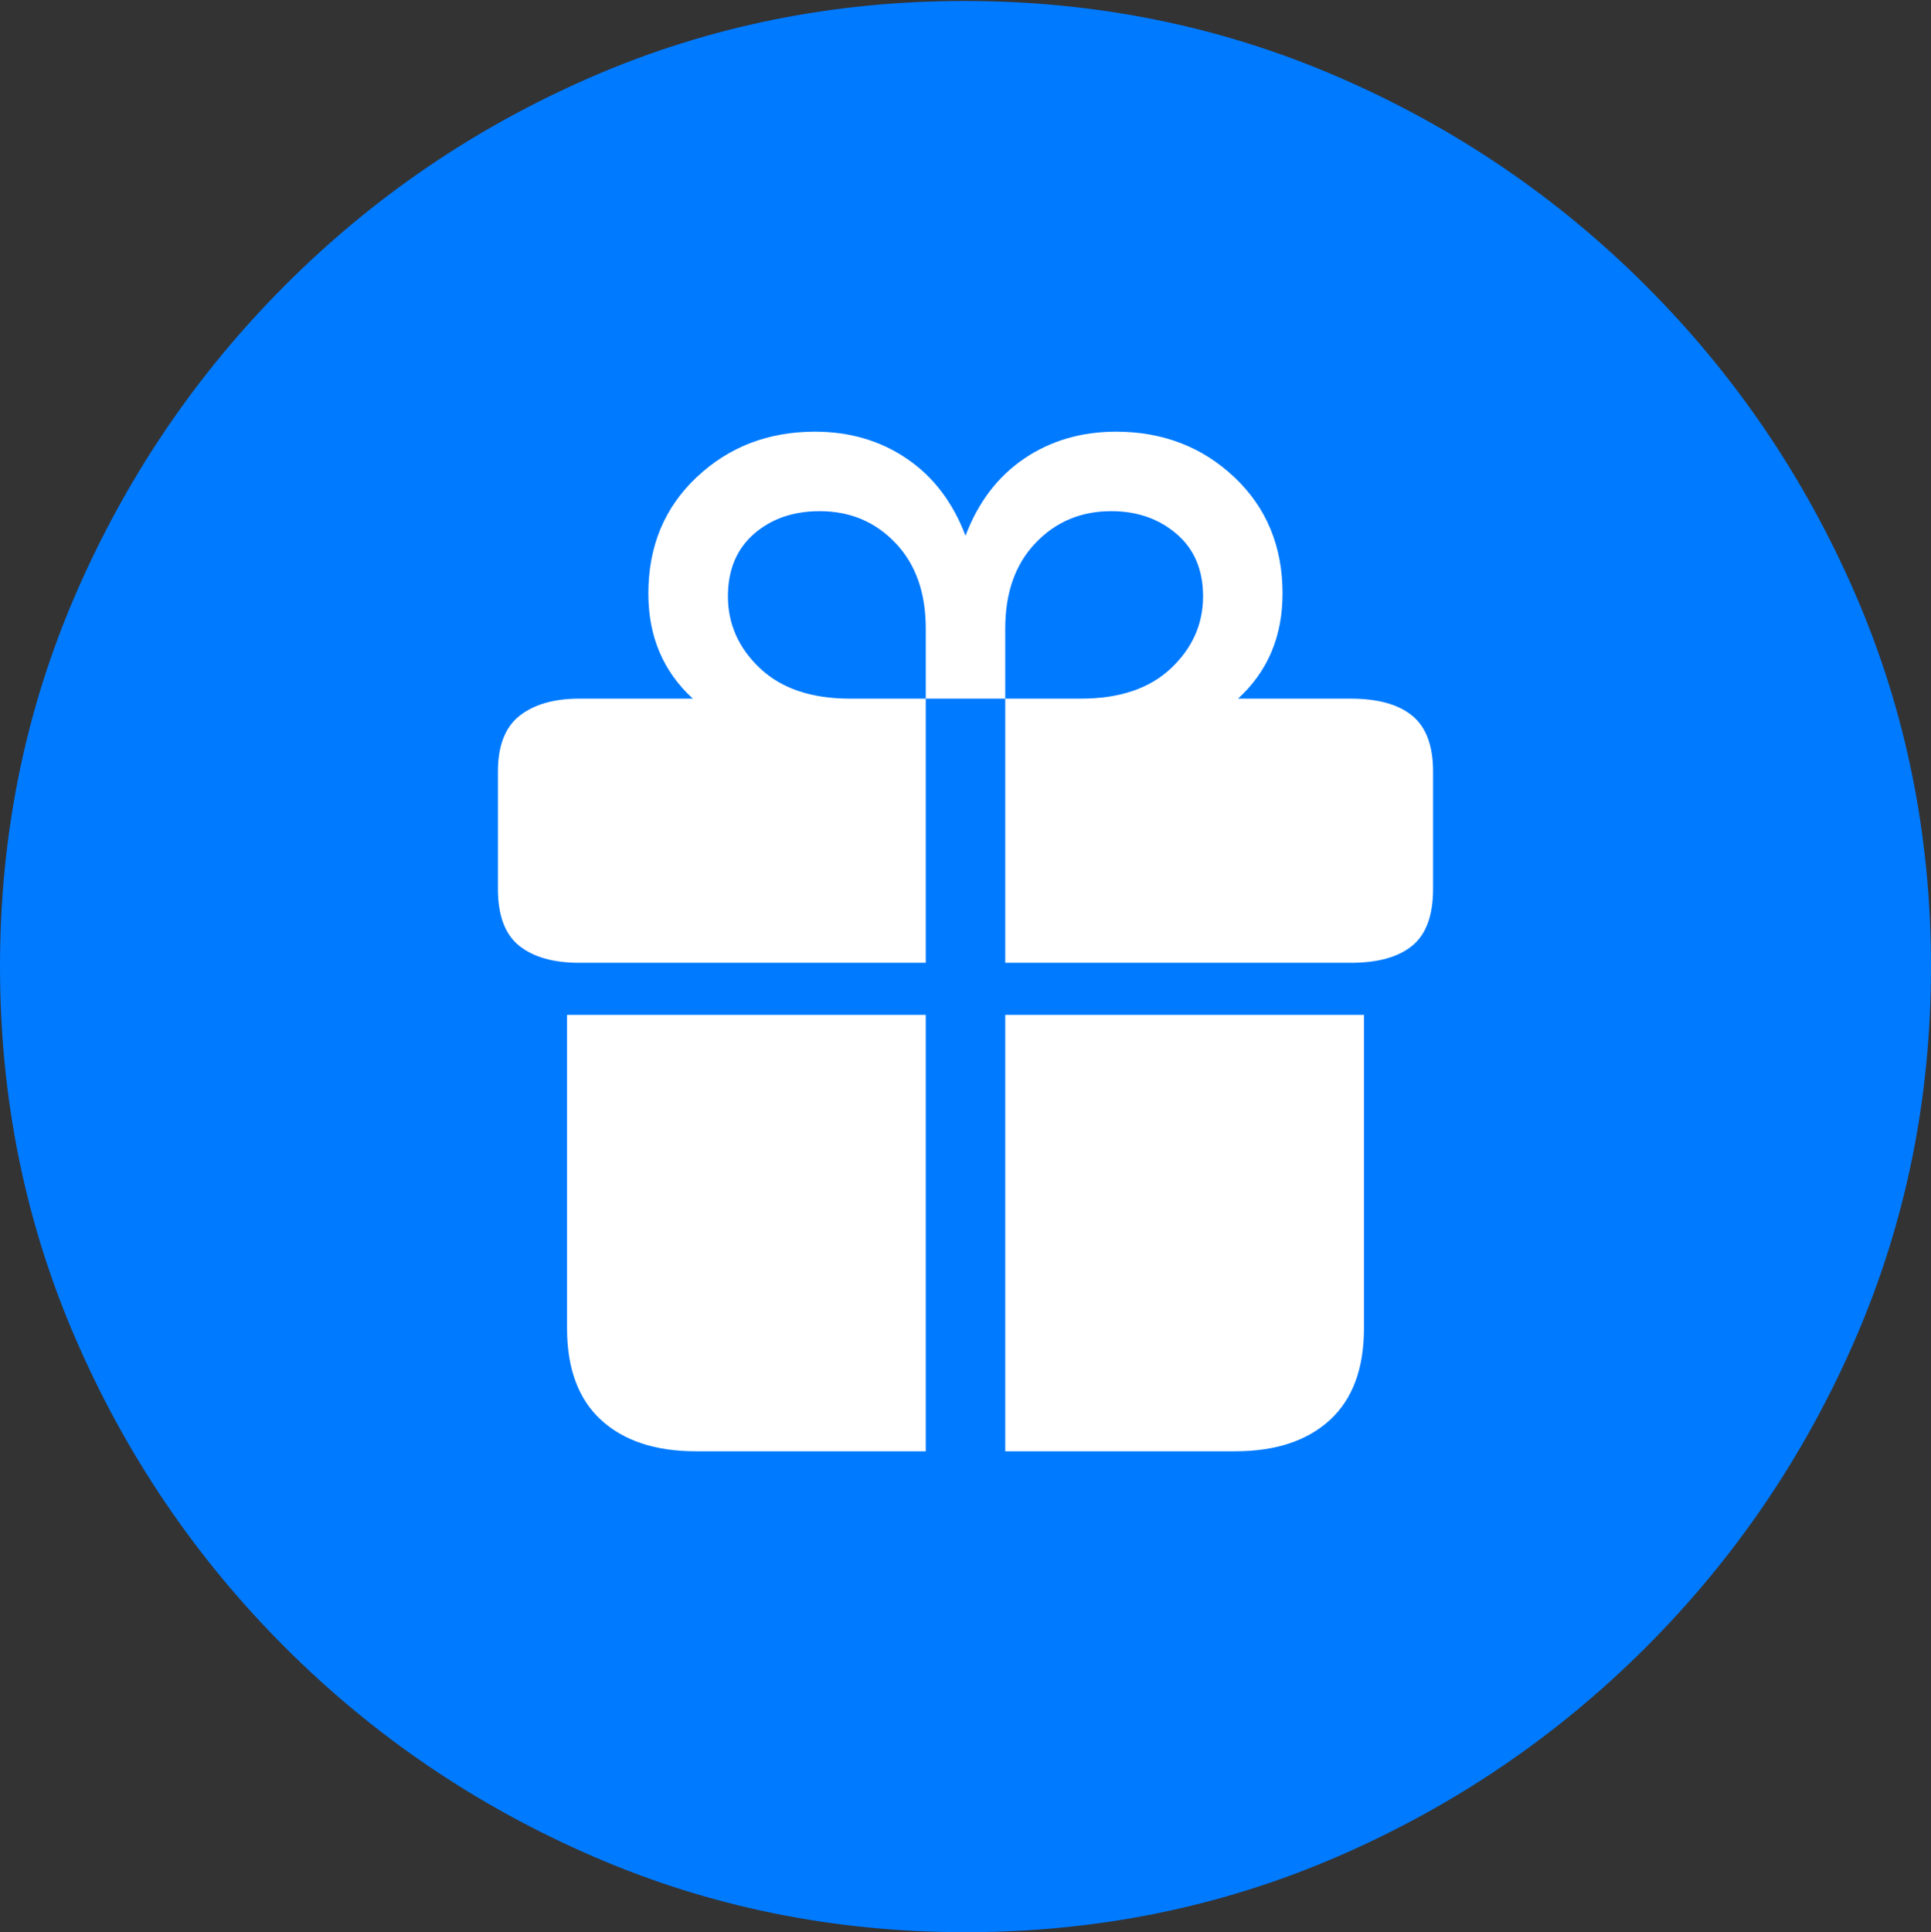 <?xml version="1.0" encoding="UTF-8"?>
<!--Generator: Apple Native CoreSVG 175.5-->
<!DOCTYPE svg
PUBLIC "-//W3C//DTD SVG 1.1//EN"
       "http://www.w3.org/Graphics/SVG/1.1/DTD/svg11.dtd">
<svg version="1.1" xmlns="http://www.w3.org/2000/svg" xmlns:xlink="http://www.w3.org/1999/xlink" width="19.922" height="19.932">
 <rect width="100%" height="100%" fill="#333333" stroke="none"/>
 <g>
  <rect height="19.932" opacity="0" width="19.922" x="0" y="0"/>
  <path d="M9.961 19.932Q12.002 19.932 13.804 19.15Q15.605 18.369 16.982 16.992Q18.359 15.615 19.141 13.813Q19.922 12.012 19.922 9.971Q19.922 7.93 19.141 6.128Q18.359 4.326 16.982 2.949Q15.605 1.572 13.799 0.791Q11.992 0.01 9.951 0.01Q7.91 0.01 6.108 0.791Q4.307 1.572 2.935 2.949Q1.562 4.326 0.781 6.128Q0 7.93 0 9.971Q0 12.012 0.781 13.813Q1.562 15.615 2.939 16.992Q4.316 18.369 6.118 19.15Q7.92 19.932 9.961 19.932Z" fill="#007aff"/>
  <path d="M5.85 13.701L5.85 10.469L9.551 10.469L9.551 14.971L7.178 14.971Q6.553 14.971 6.201 14.648Q5.85 14.326 5.85 13.701ZM10.371 14.971L10.371 10.469L14.072 10.469L14.072 13.701Q14.072 14.326 13.721 14.648Q13.369 14.971 12.744 14.971ZM5.137 9.17L5.137 7.959Q5.137 7.559 5.361 7.383Q5.586 7.207 5.977 7.207L7.148 7.207Q6.689 6.787 6.689 6.123Q6.689 5.391 7.188 4.922Q7.686 4.453 8.408 4.453Q8.945 4.453 9.355 4.731Q9.766 5.01 9.961 5.527Q10.156 5.01 10.566 4.731Q10.977 4.453 11.514 4.453Q12.236 4.453 12.734 4.922Q13.232 5.391 13.232 6.123Q13.232 6.787 12.773 7.207L13.935 7.207Q14.355 7.207 14.57 7.383Q14.785 7.559 14.785 7.959L14.785 9.17Q14.785 9.58 14.57 9.756Q14.355 9.932 13.935 9.932L10.371 9.932L10.371 7.207L11.152 7.207Q11.748 7.207 12.08 6.895Q12.412 6.582 12.412 6.152Q12.412 5.742 12.139 5.508Q11.865 5.273 11.465 5.273Q10.996 5.273 10.684 5.601Q10.371 5.928 10.371 6.484L10.371 7.207L9.551 7.207L9.551 6.484Q9.551 5.928 9.238 5.601Q8.926 5.273 8.457 5.273Q8.047 5.273 7.778 5.508Q7.51 5.742 7.51 6.152Q7.51 6.582 7.842 6.895Q8.174 7.207 8.77 7.207L9.551 7.207L9.551 9.932L5.977 9.932Q5.576 9.932 5.356 9.756Q5.137 9.58 5.137 9.17Z" fill="#ffffff"/>
 </g>
</svg>
